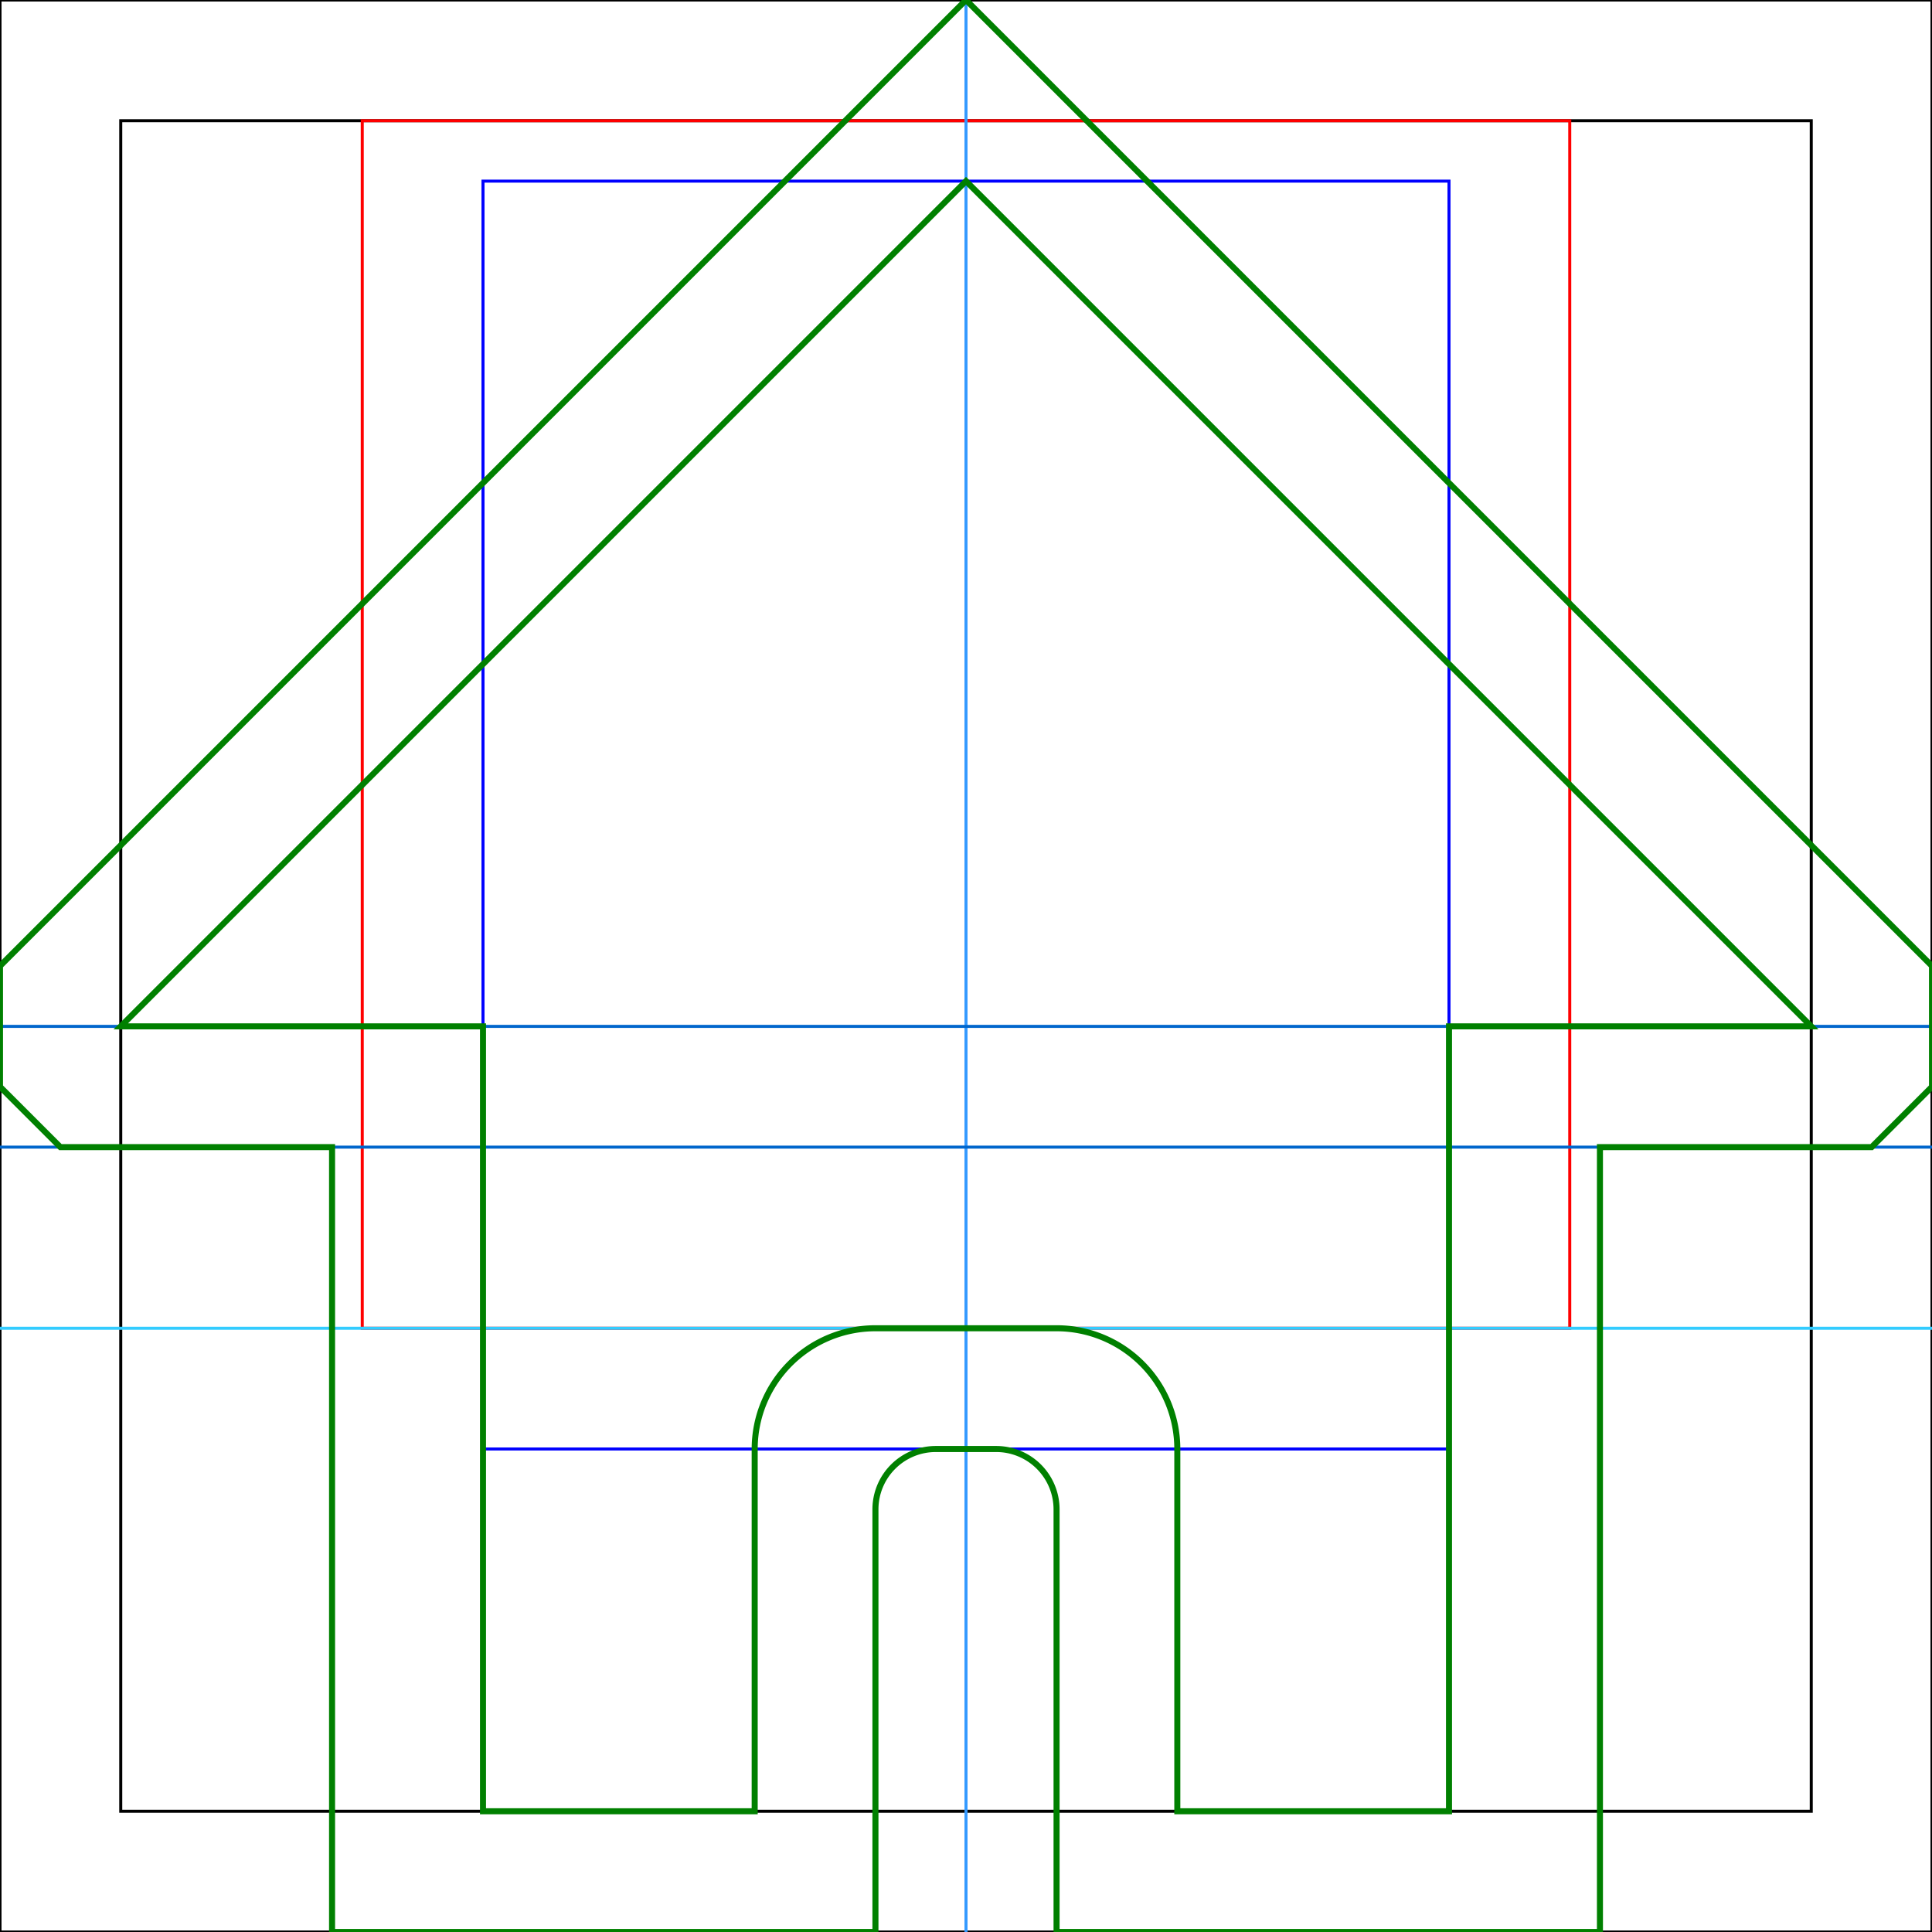 <svg xmlns="http://www.w3.org/2000/svg" width="64" height="64" viewBox="0 0 64 64">
  <style>
    .kn {
      fill: none;
      fill-rule: evenodd;
      clip-rule: evenodd;
      stroke-width: 0.2;
      stroke: green;
    }
  </style>
  <rect fill="none" stroke="black" stroke-width="0.1" x="0" y="0" width="64" height="64" />
  <rect fill="none" stroke="black" stroke-width="0.1" x="4" y="4" width="56" height="56" />
  <rect fill="none" stroke="#f00" stroke-width="0.1" x="12" y="4" width="40" height="40" />
  <rect fill="none" stroke="#00f" stroke-width="0.1" x="16" y="6" width="32" height="42" />
  <line stroke="#39f" stroke-width="0.1" x1="32" x2="32" y1="0" y2="64" />
  <line stroke="#06c" stroke-width="0.1" x1="0" x2="64" y1="34" y2="34" />
  <line stroke="#06c" stroke-width="0.1" x1="0" x2="64" y1="38" y2="38" />
  <line stroke="#3cf" stroke-width="0.1" x1="0" x2="64" y1="44" y2="44" />
  <!--
  -->
  <path class="kn"
    d="M32,0l32,32 0,4 -2,2h-9v26h-18v-14a2,2,0,0,0,-2,-2h-2a2,2,0,0,0,-2,2v14h-18v-26h-9l-2,-2v-4z M32,6l28,28h-12v26h-9v-12a4,4,0,0,0,-4,-4h-6a4,4,0,0,0,-4,4v12h-9v-26h-12Z" />
</svg>
